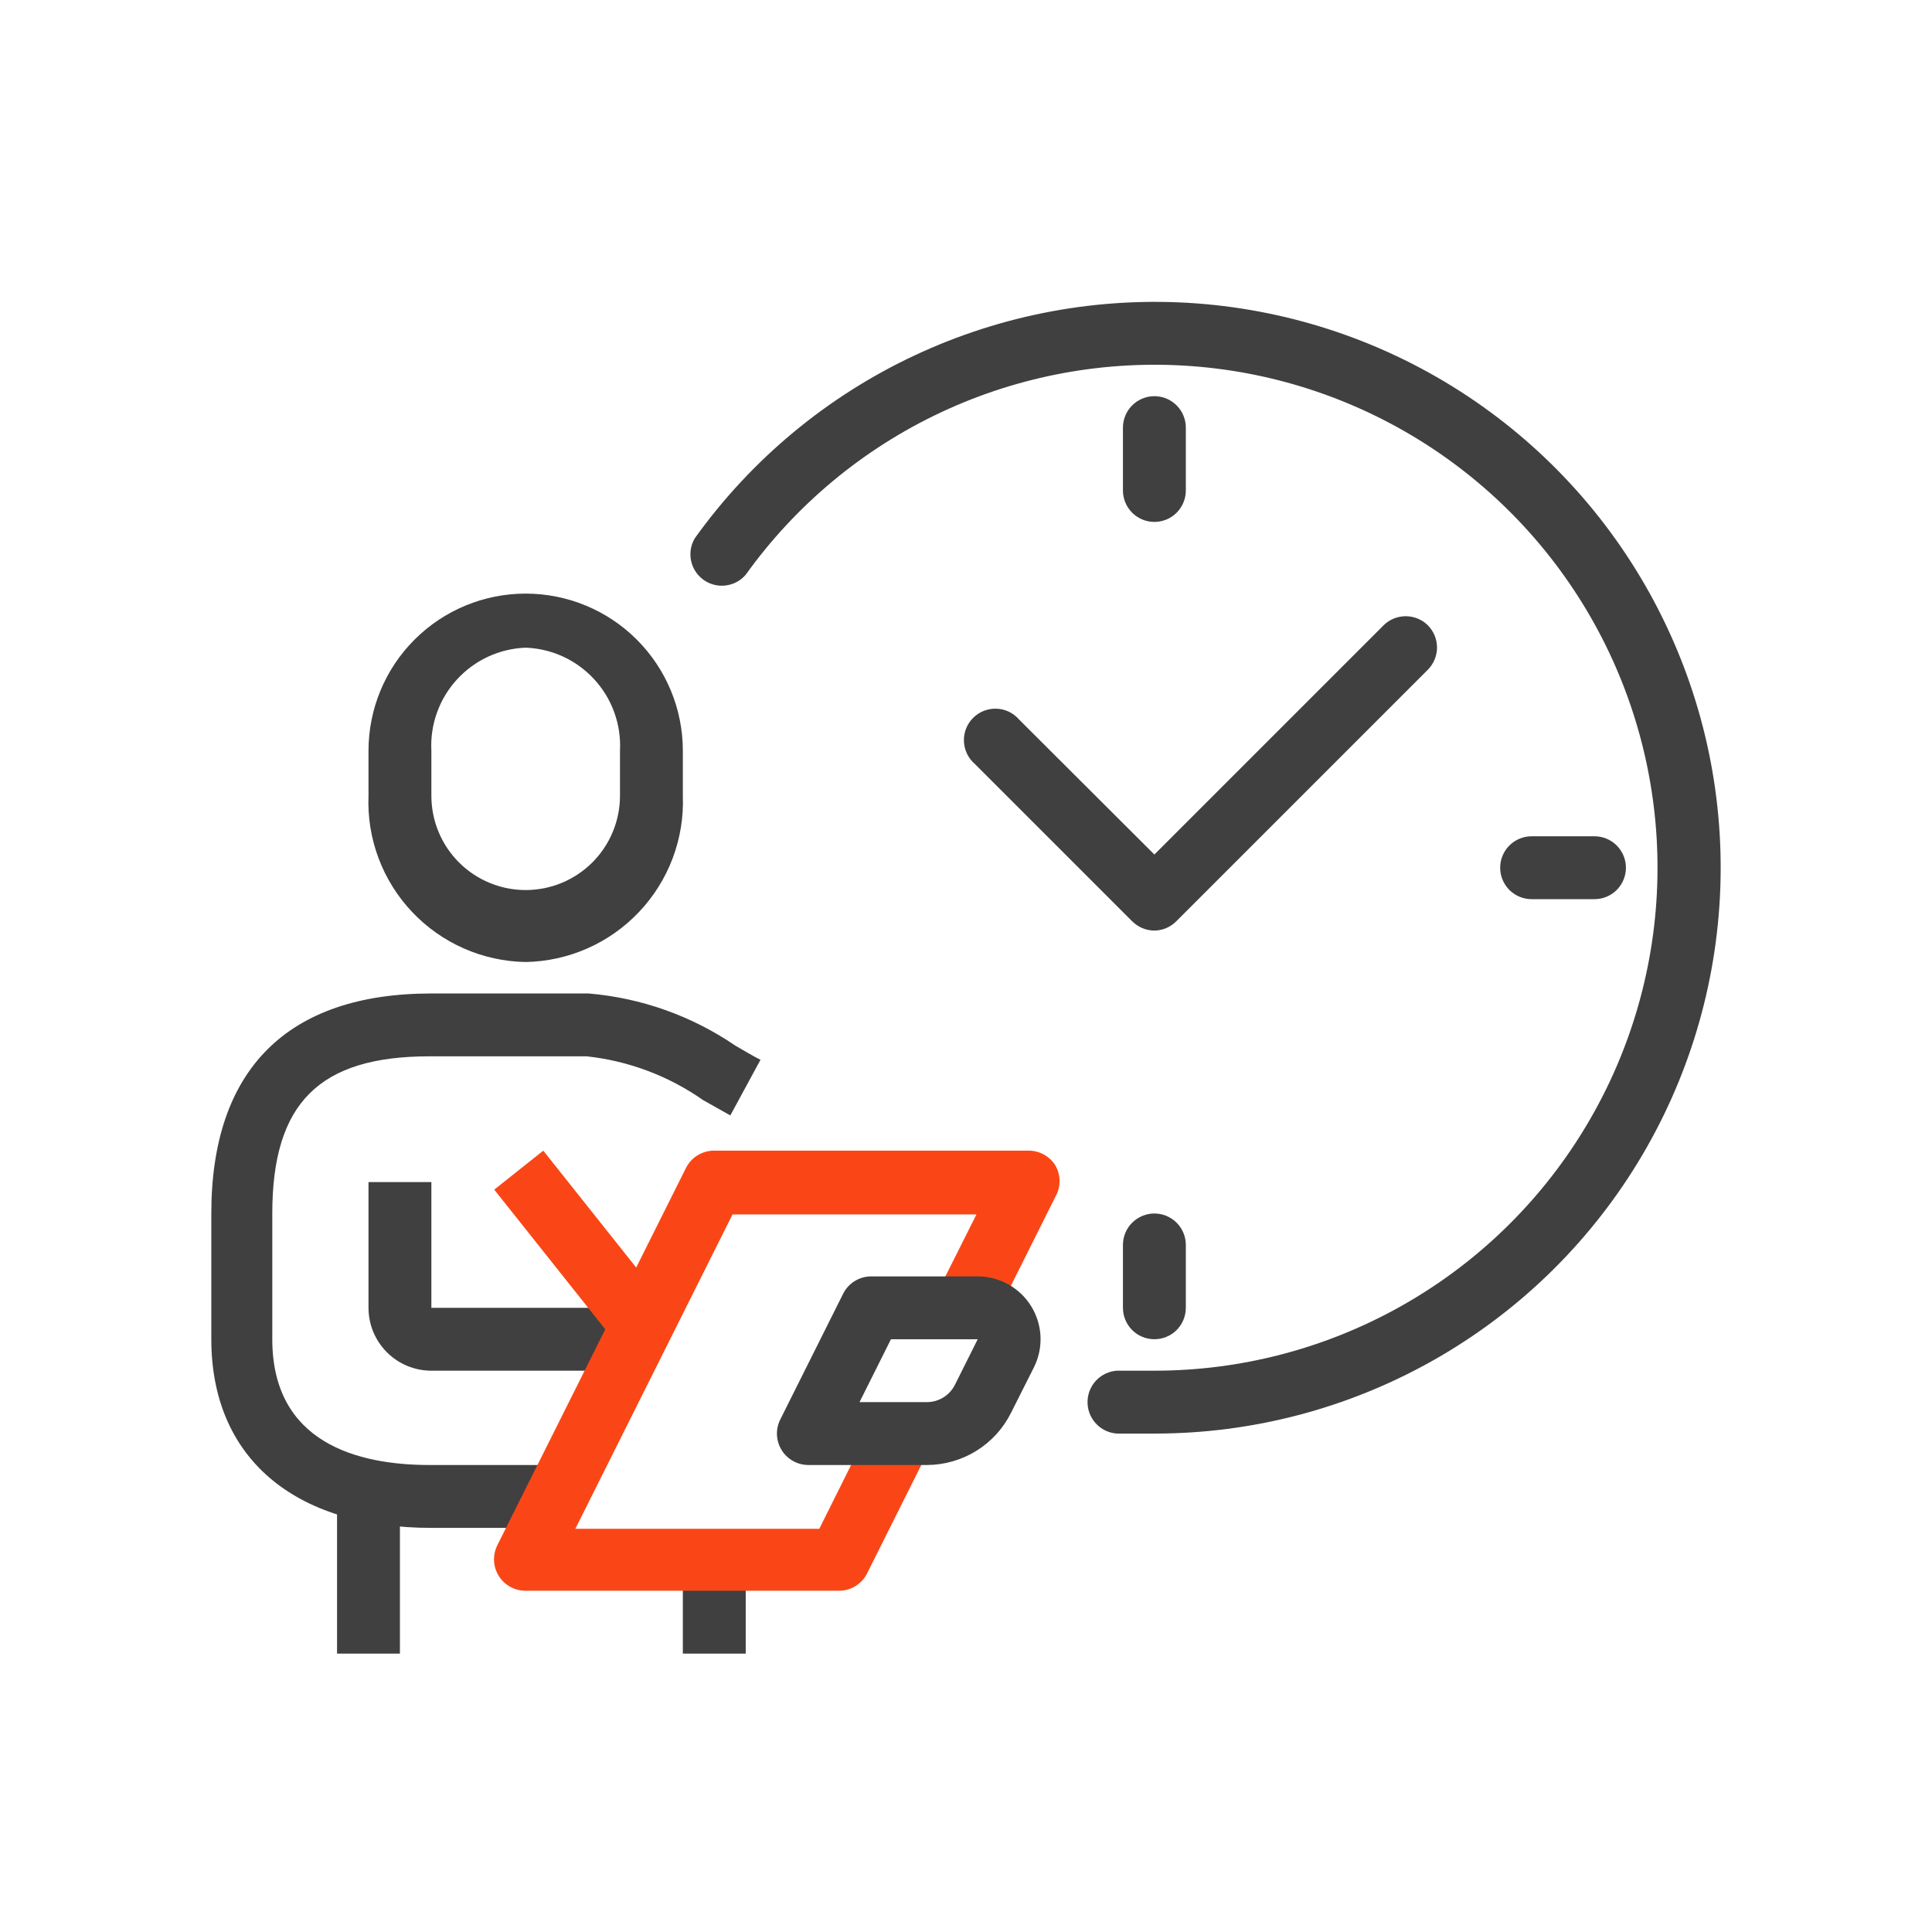 <svg width="64" height="64" viewBox="0 0 64 64" fill="none" xmlns="http://www.w3.org/2000/svg">
<path d="M17.413 31.868C16.707 31.856 16.011 31.703 15.365 31.419C14.719 31.134 14.136 30.723 13.651 30.209C13.166 29.696 12.788 29.091 12.54 28.43C12.292 27.769 12.179 27.065 12.207 26.36V24.87C12.207 23.489 12.755 22.165 13.732 21.189C14.708 20.212 16.033 19.664 17.413 19.664C18.794 19.664 20.119 20.212 21.095 21.189C22.072 22.165 22.62 23.489 22.62 24.87V26.36C22.647 27.065 22.532 27.768 22.284 28.429C22.035 29.089 21.657 29.694 21.173 30.206C20.688 30.719 20.106 31.131 19.46 31.416C18.815 31.701 18.119 31.855 17.413 31.868V31.868ZM17.413 21.455C16.983 21.471 16.56 21.572 16.169 21.753C15.778 21.934 15.427 22.191 15.137 22.509C14.846 22.827 14.621 23.199 14.476 23.605C14.33 24.01 14.267 24.44 14.29 24.87V26.36C14.29 26.77 14.37 27.176 14.527 27.555C14.684 27.934 14.914 28.279 15.204 28.569C15.495 28.859 15.839 29.089 16.218 29.246C16.597 29.403 17.003 29.484 17.413 29.484C17.824 29.484 18.23 29.403 18.609 29.246C18.988 29.089 19.332 28.859 19.623 28.569C19.913 28.279 20.143 27.934 20.3 27.555C20.457 27.176 20.538 26.77 20.538 26.36V24.87C20.56 24.44 20.497 24.01 20.351 23.605C20.206 23.199 19.981 22.827 19.69 22.509C19.4 22.191 19.049 21.934 18.658 21.753C18.267 21.572 17.844 21.471 17.413 21.455V21.455Z" fill="#404040"/>
<path d="M18.455 50.613H14.29C9.718 50.613 7 48.27 7 44.364V40.199C7 35.43 9.52 32.91 14.29 32.91H19.496C21.239 33.056 22.915 33.652 24.359 34.638C24.651 34.805 24.922 34.972 25.192 35.107L24.193 36.95L23.287 36.44C22.145 35.64 20.82 35.142 19.434 34.992H14.227C10.572 34.992 9.02 36.544 9.02 40.199V44.364C9.02 47.801 11.853 48.53 14.227 48.53H18.392L18.455 50.613Z" fill="#404040"/>
<path d="M20.538 45.406H14.29C13.737 45.406 13.207 45.187 12.817 44.796C12.426 44.405 12.207 43.876 12.207 43.323V39.158H14.29V43.323H20.538V45.406Z" fill="#404040"/>
<path d="M13.248 49.571H11.165V54.778H13.248V49.571Z" fill="#404040"/>
<path d="M24.703 51.654H22.62V54.778H24.703V51.654Z" fill="#404040"/>
<path d="M17.997 38.117L16.372 39.408L20.504 44.606L22.129 43.315L17.997 38.117Z" fill="#FA4616"/>
<path d="M27.827 52.695H17.413C17.235 52.697 17.059 52.652 16.903 52.566C16.747 52.48 16.616 52.355 16.521 52.203C16.427 52.052 16.374 51.878 16.366 51.7C16.358 51.522 16.396 51.345 16.476 51.185L22.724 38.689C22.812 38.516 22.946 38.37 23.111 38.269C23.277 38.168 23.468 38.115 23.662 38.116H34.075C34.252 38.116 34.426 38.161 34.581 38.246C34.736 38.332 34.867 38.456 34.96 38.606C35.052 38.764 35.1 38.944 35.1 39.127C35.1 39.309 35.052 39.489 34.96 39.647L32.878 43.813L31.014 42.886L32.346 40.23H24.266L19.059 50.644H27.14L28.931 47.051L30.795 47.978L28.712 52.144C28.626 52.305 28.499 52.441 28.344 52.538C28.188 52.635 28.01 52.689 27.827 52.695Z" fill="#FA4616"/>
<path d="M38.24 17.289C37.964 17.289 37.7 17.18 37.504 16.984C37.309 16.789 37.199 16.524 37.199 16.248V14.165C37.199 13.889 37.309 13.624 37.504 13.429C37.7 13.234 37.964 13.124 38.24 13.124C38.517 13.124 38.782 13.234 38.977 13.429C39.172 13.624 39.282 13.889 39.282 14.165V16.248C39.282 16.524 39.172 16.789 38.977 16.984C38.782 17.18 38.517 17.289 38.24 17.289Z" fill="#404040"/>
<path d="M52.819 29.786H50.737C50.461 29.786 50.196 29.676 50 29.481C49.805 29.285 49.695 29.02 49.695 28.744C49.695 28.468 49.805 28.203 50 28.008C50.196 27.813 50.461 27.703 50.737 27.703H52.819C53.096 27.703 53.361 27.813 53.556 28.008C53.751 28.203 53.861 28.468 53.861 28.744C53.861 29.02 53.751 29.285 53.556 29.481C53.361 29.676 53.096 29.786 52.819 29.786Z" fill="#404040"/>
<path d="M38.24 44.364C37.964 44.364 37.7 44.255 37.504 44.06C37.309 43.864 37.199 43.599 37.199 43.323V41.24C37.199 40.964 37.309 40.699 37.504 40.504C37.7 40.309 37.964 40.199 38.24 40.199C38.517 40.199 38.782 40.309 38.977 40.504C39.172 40.699 39.282 40.964 39.282 41.24V43.323C39.282 43.599 39.172 43.864 38.977 44.06C38.782 44.255 38.517 44.364 38.24 44.364Z" fill="#404040"/>
<path d="M38.24 30.827C38.103 30.826 37.967 30.799 37.84 30.745C37.713 30.691 37.598 30.613 37.501 30.515L32.294 25.308C32.185 25.215 32.097 25.1 32.034 24.97C31.972 24.841 31.937 24.701 31.931 24.557C31.926 24.414 31.95 24.271 32.002 24.137C32.054 24.003 32.134 23.882 32.236 23.78C32.337 23.679 32.458 23.6 32.592 23.547C32.726 23.495 32.869 23.471 33.012 23.476C33.155 23.482 33.296 23.517 33.425 23.579C33.554 23.642 33.669 23.73 33.763 23.84L38.24 28.307L45.832 20.715C46.027 20.521 46.291 20.413 46.566 20.413C46.841 20.413 47.105 20.521 47.3 20.715C47.494 20.911 47.603 21.174 47.603 21.45C47.603 21.725 47.494 21.989 47.3 22.184L38.969 30.515C38.777 30.711 38.515 30.823 38.24 30.827Z" fill="#404040"/>
<path d="M38.24 47.489C37.824 47.489 37.407 47.489 37.001 47.489C36.725 47.471 36.467 47.344 36.285 47.136C36.102 46.928 36.01 46.656 36.028 46.38C36.046 46.103 36.172 45.846 36.38 45.663C36.589 45.48 36.861 45.388 37.137 45.406C37.501 45.406 37.866 45.406 38.24 45.406C41.096 45.407 43.904 44.674 46.395 43.277C48.886 41.881 50.976 39.867 52.464 37.43C53.953 34.993 54.791 32.215 54.896 29.361C55.002 26.508 54.372 23.675 53.068 21.134C51.764 18.594 49.829 16.431 47.448 14.854C45.067 13.277 42.321 12.338 39.474 12.128C36.626 11.918 33.771 12.443 31.185 13.653C28.598 14.863 26.366 16.718 24.703 19.039C24.534 19.237 24.296 19.364 24.037 19.395C23.779 19.427 23.518 19.36 23.306 19.208C23.094 19.057 22.947 18.831 22.893 18.576C22.839 18.321 22.883 18.055 23.016 17.831C24.886 15.219 27.396 13.132 30.305 11.77C33.215 10.407 36.425 9.815 39.629 10.05C42.832 10.286 45.922 11.34 48.601 13.113C51.28 14.886 53.458 17.318 54.926 20.175C56.395 23.032 57.105 26.218 56.987 29.428C56.87 32.639 55.93 35.765 54.257 38.507C52.584 41.249 50.234 43.516 47.433 45.088C44.632 46.661 41.474 47.488 38.261 47.489H38.24Z" fill="#404040"/>
<path d="M30.701 48.53H26.786C26.607 48.531 26.432 48.487 26.275 48.4C26.119 48.314 25.988 48.189 25.894 48.038C25.8 47.886 25.746 47.713 25.738 47.535C25.73 47.357 25.768 47.179 25.849 47.02L27.931 42.855C28.018 42.681 28.152 42.536 28.318 42.435C28.484 42.333 28.674 42.281 28.868 42.282H32.388C32.743 42.282 33.091 42.373 33.401 42.545C33.711 42.718 33.971 42.967 34.158 43.268C34.344 43.569 34.451 43.913 34.468 44.267C34.484 44.621 34.41 44.974 34.252 45.291L33.492 46.801C33.233 47.32 32.835 47.757 32.342 48.062C31.849 48.367 31.281 48.529 30.701 48.53V48.53ZM28.473 46.447H30.701C30.896 46.448 31.088 46.393 31.253 46.29C31.419 46.187 31.552 46.039 31.638 45.864L32.388 44.364H29.514L28.473 46.447Z" fill="#404040"/>
</svg>
